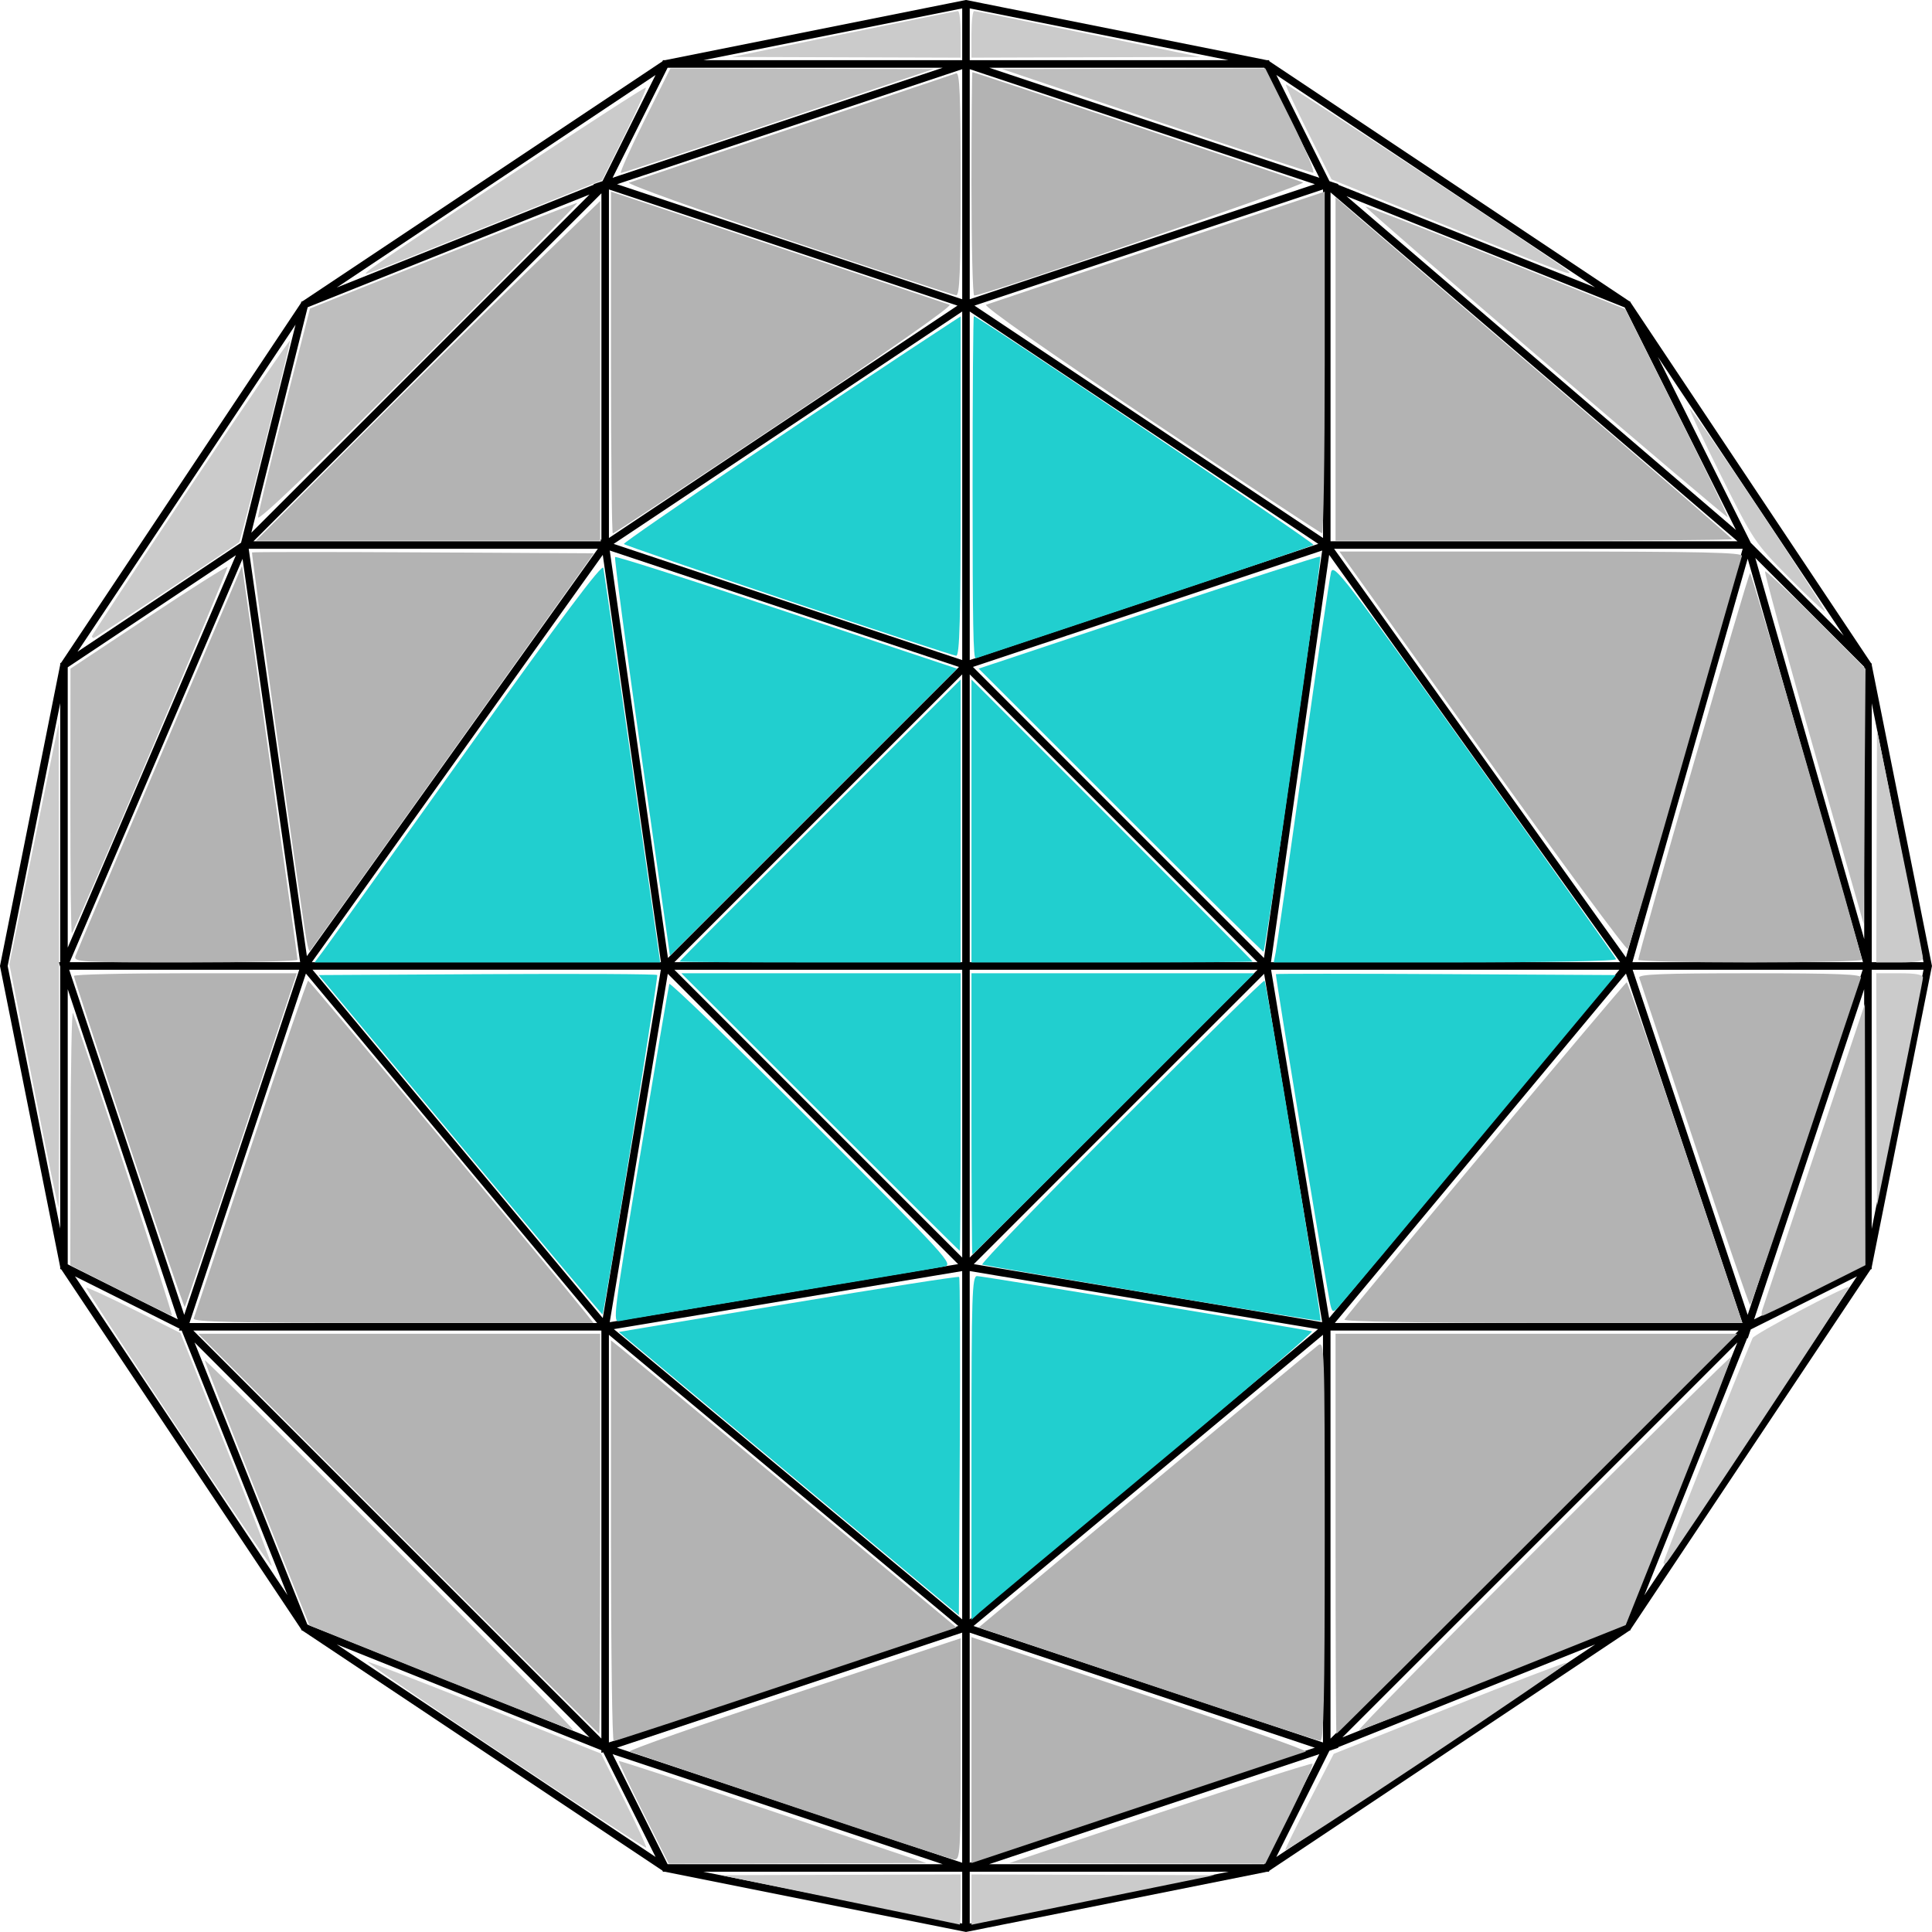 <?xml version="1.0" encoding="UTF-8" standalone="no"?>
<!-- Created with Inkscape (http://www.inkscape.org/) -->

<svg
   width="256"
   height="256"
   viewBox="0 0 67.733 67.733"
   version="1.1"
   id="svg5"
   inkscape:version="1.1 (c68e22c387, 2021-05-23)"
   sodipodi:docname="dome.svg"
   xmlns:inkscape="http://www.inkscape.org/namespaces/inkscape"
   xmlns:sodipodi="http://sodipodi.sourceforge.net/DTD/sodipodi-0.dtd"
   xmlns="http://www.w3.org/2000/svg"
   xmlns:svg="http://www.w3.org/2000/svg">
  <sodipodi:namedview
     id="namedview20"
     pagecolor="#ffffff"
     bordercolor="#666666"
     borderopacity="1.0"
     inkscape:pageshadow="2"
     inkscape:pageopacity="0.0"
     inkscape:pagecheckerboard="0"
     inkscape:document-units="mm"
     showgrid="true"
     units="px"
     inkscape:zoom="2.096401"
     inkscape:cx="90.393013"
     inkscape:cy="147.39547"
     inkscape:window-width="1920"
     inkscape:window-height="1018"
     inkscape:window-x="-6"
     inkscape:window-y="-6"
     inkscape:window-maximized="1"
     inkscape:current-layer="g18389">
    <inkscape:grid
       type="xygrid"
       id="grid824"
       spacingx="0.265"
       empspacing="8"
       originx="0"
       originy="0" />
  </sodipodi:namedview>
  <defs
     id="defs2" />
  <g
     inkscape:groupmode="layer"
     id="layer2"
     inkscape:label="Layer 2">
    <g
       id="g18389"
       transform="matrix(0.996,0,0,0.996,0.134,0.134)">
      <path
         id="path1247"
         style="fill:none;stroke:#000000;stroke-width:0.265px;stroke-linecap:butt;stroke-linejoin:miter;stroke-opacity:1"
         d="M 2.117,33.867 V 44.45 L 6.35,46.567 21.167,61.383 M 61.383,19.05 65.617,33.867 m 2.117,0 h -2.117 m -31.75,33.867 v -2.117 m -12.7,-4.233 12.7,4.233 M 33.867,0 V 2.117 H 23.283 L 21.167,6.35 10.583,10.583 8.467,19.05 l -6.35,4.233 V 33.867 L 8.467,19.05 10.583,33.867 H 2.117 l 4.233,12.7 4.233,10.583 10.583,4.233 2.117,4.233 h 10.583 v -8.467 l -12.7,4.233 V 46.567 H 6.35 l 4.233,-12.7 10.583,12.7 2.117,-12.7 h -12.7 L 21.167,19.05 H 8.467 L 21.167,6.35 V 19.05 l 12.7,-8.467 -12.7,-4.233 12.7,-4.233 v 8.467 12.7 L 21.167,19.05 23.283,33.867 33.867,23.283 V 33.867 H 23.283 l 10.583,10.583 -12.7,2.117 12.7,10.583 12.7,4.233 -12.7,4.233 h 10.583 l 2.117,-4.233 V 46.567 l -12.7,10.583 v -12.7 l 12.7,2.117 14.817,-1e-6 -14.817,14.817 10.583,-4.233 4.233,-10.583 4.233,-2.117 V 33.867 l -4.233,12.7 -4.233,-12.7 L 46.567,46.567 44.45,33.867 33.867,44.45 V 33.867 h 10.583 12.7 8.467 V 23.283 L 61.383,19.05 57.15,33.867 46.567,19.05 44.45,33.867 33.867,23.283 l 12.7,-4.233 -12.7,-8.467 12.7,-4.233 -12.7,-4.233 H 44.45 L 46.567,6.35 57.15,10.583 61.383,19.05 H 46.567 V 6.35 L 61.383,19.05 M 33.867,0 23.283,2.117 l -12.7,8.467 -8.467,12.7 L 0,33.867 l 2.117,10.583 8.467,12.7 12.7,8.467 10.583,2.117 10.583,-2.117 12.7,-8.467 8.467,-12.7 2.117,-10.583 -2.117,-10.583 -8.467,-12.7 -12.7,-8.467 z" />
      <path
         style="fill:#b3b3b3;fill-opacity:1;fill-rule:evenodd;stroke-width:0.337"
         d=""
         id="path7134"
         transform="scale(0.265)" />
      <path
         style="fill:#21cfcf;fill-opacity:1;fill-rule:evenodd;stroke-width:0.337"
         d="m 128.678,64.291 c 0,-12.542 0.076,-22.804 0.169,-22.804 0.509,0 45.337,30.178 45.12,30.375 -0.143,0.129 -10.202,3.54 -22.353,7.579 -12.151,4.039 -22.283,7.413 -22.514,7.499 -0.335,0.123 -0.422,-4.548 -0.422,-22.648 z"
         id="path8224"
         transform="scale(0.265)" />
      <path
         style="fill:#cbcbcb;fill-opacity:1;fill-rule:evenodd;stroke-width:0.477"
         d="m 111.62,4.507 c 8.133,-1.667 14.948,-3.04 15.145,-3.053 0.197,-0.013 0.358,1.372 0.358,3.077 v 3.101 l -15.145,-0.047 -15.145,-0.047 z"
         id="path26599"
         transform="matrix(0.266,0,0,0.266,-0.135,-0.135)" />
      <path
         style="fill:#bebebe;fill-opacity:1;fill-rule:evenodd;stroke-width:0.477"
         d="m 85.26,15.98 3.449,-6.917 17.418,0.037 17.418,0.037 -20.507,6.879 c -11.279,3.784 -20.669,6.879 -20.867,6.879 -0.198,0 1.192,-3.112 3.089,-6.917 z"
         id="path26638"
         transform="matrix(0.266,0,0,0.266,-0.135,-0.135)" />
      <path
         style="fill:#b3b3b3;fill-opacity:1;fill-rule:evenodd;stroke-width:0.477"
         d="M 104.226,31.739 C 92.289,27.724 82.844,24.318 83.238,24.172 c 0.394,-0.147 10.16,-3.407 21.704,-7.246 11.544,-3.838 21.257,-7.089 21.585,-7.222 0.469,-0.191 0.596,2.911 0.596,14.584 0,11.564 -0.131,14.819 -0.596,14.789 -0.328,-0.021 -10.363,-3.323 -22.3,-7.338 z"
         id="path26677"
         transform="matrix(0.266,0,0,0.266,-0.135,-0.135)" />
      <path
         style="fill:#cbcbcb;fill-opacity:1;fill-rule:evenodd;stroke-width:0.477"
         d="m 128.554,4.532 c 0,-1.705 0.161,-3.09 0.358,-3.077 0.197,0.013 7.012,1.387 15.145,3.053 l 14.787,3.03 -15.145,0.047 -15.145,0.047 z"
         id="path34456"
         transform="matrix(0.266,0,0,0.266,-0.135,-0.135)" />
      <path
         style="fill:#cbcbcb;fill-opacity:1;fill-rule:evenodd;stroke-width:0.477"
         d="m 194.142,30.984 c -7.084,-2.847 -14.017,-5.641 -15.408,-6.211 l -2.529,-1.035 -3.105,-6.196 c -1.708,-3.408 -3.027,-6.274 -2.933,-6.368 0.16,-0.16 36.304,23.73 37.307,24.658 0.871,0.807 -0.501,0.308 -13.332,-4.848 z"
         id="path34495"
         transform="matrix(0.266,0,0,0.266,-0.135,-0.135)" />
      <path
         style="fill:#cbcbcb;fill-opacity:1;fill-rule:evenodd;stroke-width:0.477"
         d="m 236.732,76.425 c -4.479,-4.528 -4.686,-4.838 -8.948,-13.392 -2.4,-4.816 -4.278,-8.842 -4.174,-8.945 0.104,-0.104 4.209,5.844 9.124,13.216 4.914,7.373 8.856,13.484 8.759,13.581 -0.097,0.097 -2.239,-1.91 -4.761,-4.459 z"
         id="path34534"
         transform="matrix(0.266,0,0,0.266,-0.135,-0.135)" />
      <path
         style="fill:#cbcbcb;fill-opacity:1;fill-rule:evenodd;stroke-width:0.477"
         d="m 248.33,111.978 0.047,-15.384 3.03,14.787 c 1.667,8.133 3.04,15.056 3.053,15.384 0.016,0.418 -0.903,0.596 -3.077,0.596 h -3.101 z"
         id="path34573"
         transform="matrix(0.266,0,0,0.266,-0.135,-0.135)" />
      <path
         style="fill:#cbcbcb;fill-opacity:1;fill-rule:evenodd;stroke-width:0.477"
         d="m 248.33,144.176 -0.047,-15.383 h 3.101 c 2.175,0 3.094,0.178 3.077,0.596 -0.013,0.328 -1.387,7.251 -3.053,15.383 l -3.03,14.787 z"
         id="path34612"
         transform="matrix(0.266,0,0,0.266,-0.135,-0.135)" />
      <path
         style="fill:#cbcbcb;fill-opacity:1;fill-rule:evenodd;stroke-width:0.477"
         d="m 220.139,206.746 c 0,-0.346 9.883,-25.246 11.781,-29.684 0.223,-0.522 12.019,-6.77 12.781,-6.77 0.24,0 -23.297,35.552 -24.143,36.467 -0.264,0.285 -0.419,0.28 -0.419,-0.013 z"
         id="path34651"
         transform="matrix(0.266,0,0,0.266,-0.135,-0.135)" />
      <path
         style="fill:#cbcbcb;fill-opacity:1;fill-rule:evenodd;stroke-width:0.477"
         d="m 170.073,244.825 c 0.011,-0.197 1.46,-3.145 3.22,-6.551 l 3.2,-6.192 15.259,-6.093 c 8.392,-3.351 15.403,-6.038 15.579,-5.972 0.176,0.067 -8.139,5.756 -18.479,12.643 -10.339,6.887 -18.79,12.361 -18.779,12.164 z"
         id="path34690"
         transform="matrix(0.266,0,0,0.266,-0.135,-0.135)" />
      <path
         style="fill:#cbcbcb;fill-opacity:1;fill-rule:evenodd;stroke-width:0.477"
         d="m 128.554,251.371 v -3.327 l 16.099,0.047 16.099,0.047 -14.549,2.964 c -8.002,1.63 -15.246,3.106 -16.099,3.28 l -1.55,0.316 z"
         id="path34729"
         transform="matrix(0.266,0,0,0.266,-0.135,-0.135)" />
      <path
         style="fill:#cbcbcb;fill-opacity:1;fill-rule:evenodd;stroke-width:0.477"
         d="m 111.143,251.383 -15.741,-3.243 15.861,-0.048 15.861,-0.048 v 3.339 c 0,1.836 -0.054,3.317 -0.119,3.291 -0.066,-0.026 -7.203,-1.507 -15.861,-3.291 z"
         id="path34768"
         transform="matrix(0.266,0,0,0.266,-0.135,-0.135)" />
      <path
         style="fill:#cbcbcb;fill-opacity:1;fill-rule:evenodd;stroke-width:0.477"
         d="m 66.758,232.287 c -10.219,-6.812 -18.367,-12.386 -18.106,-12.386 0.261,-1.3e-4 7.314,2.733 15.675,6.074 l 15.201,6.075 3.077,6.14 c 1.692,3.377 2.999,6.217 2.905,6.311 -0.094,0.094 -8.532,-5.402 -18.751,-12.214 z"
         id="path34807"
         transform="matrix(0.266,0,0,0.266,-0.135,-0.135)" />
      <path
         style="fill:#cbcbcb;fill-opacity:1;fill-rule:evenodd;stroke-width:0.477"
         d="m 23.51,188.992 c -6.746,-10.129 -12.189,-18.493 -12.095,-18.587 0.094,-0.094 2.934,1.214 6.311,2.906 l 6.14,3.077 6.13,15.341 c 3.372,8.437 6.052,15.417 5.955,15.51 -0.096,0.093 -5.695,-8.118 -12.441,-18.246 z"
         id="path34846"
         transform="matrix(0.266,0,0,0.266,-0.135,-0.135)" />
      <path
         style="fill:#cbcbcb;fill-opacity:1;fill-rule:evenodd;stroke-width:0.477"
         d="m 4.43,143.699 -3.188,-16.099 3.265,-15.98 3.265,-15.98 0.046,32.079 c 0.025,17.643 -0.01,32.079 -0.077,32.079 -0.068,0 -1.558,-7.245 -3.311,-16.099 z"
         id="path34885"
         transform="matrix(0.266,0,0,0.266,-0.135,-0.135)" />
      <path
         style="fill:#cbcbcb;fill-opacity:1;fill-rule:evenodd;stroke-width:0.477"
         d="m 12.164,84.189 c 0,-0.133 5.903,-9.094 13.118,-19.914 7.215,-10.82 13.112,-19.459 13.105,-19.197 -0.019,0.694 -6.537,26.509 -6.736,26.676 -0.697,0.586 -19.046,12.676 -19.239,12.676 -0.136,0 -0.247,-0.109 -0.247,-0.241 z"
         id="path34924"
         transform="matrix(0.266,0,0,0.266,-0.135,-0.135)" />
      <path
         style="fill:#cbcbcb;fill-opacity:1;fill-rule:evenodd;stroke-width:0.477"
         d="m 48.655,35.904 c 0.959,-0.983 36.589,-24.516 36.8,-24.306 0.12,0.12 -1.13,2.923 -2.777,6.229 l -2.995,6.012 -15.037,6.022 C 47.028,36.917 48.039,36.535 48.655,35.904 Z"
         id="path34963"
         transform="matrix(0.266,0,0,0.266,-0.135,-0.135)" />
      <path
         style="fill:#bebebe;fill-opacity:1;fill-rule:evenodd;stroke-width:0.477"
         d="m 152.881,15.98 -20.273,-6.841 17.418,-0.038 17.418,-0.038 3.449,6.917 c 1.916,3.843 3.185,6.9 2.854,6.879 -0.327,-0.021 -9.717,-3.116 -20.867,-6.879 z"
         id="path35002"
         transform="matrix(0.266,0,0,0.266,-0.135,-0.135)" />
      <path
         style="fill:#bebebe;fill-opacity:1;fill-rule:evenodd;stroke-width:0.477"
         d="M 204.528,48.032 C 191.35,36.732 180.631,27.424 180.708,27.347 c 0.076,-0.076 7.839,2.943 17.25,6.709 l 17.111,6.848 6.856,13.706 c 3.771,7.538 6.79,13.765 6.71,13.838 -0.081,0.072 -10.928,-9.114 -24.106,-20.415 z"
         id="path37301"
         transform="matrix(0.266,0,0,0.266,-0.135,-0.135)" />
      <path
         style="fill:#bebebe;fill-opacity:1;fill-rule:evenodd;stroke-width:0.477"
         d="m 239.985,99.045 c -3.645,-12.772 -6.533,-23.317 -6.417,-23.433 0.116,-0.116 3.155,2.738 6.753,6.343 l 6.542,6.555 -0.125,16.878 -0.125,16.878 z"
         id="path37340"
         transform="matrix(0.266,0,0,0.266,-0.135,-0.135)" />
      <path
         style="fill:#bebebe;fill-opacity:1;fill-rule:evenodd;stroke-width:0.477"
         d="m 233.221,173.273 c 0.147,-0.459 3.257,-9.743 6.911,-20.631 l 6.644,-19.796 0.037,17.288 0.037,17.288 -6.672,3.342 c -3.669,1.838 -6.796,3.342 -6.949,3.342 -0.152,0 -0.157,-0.376 -0.01,-0.835 z"
         id="path37379"
         transform="matrix(0.266,0,0,0.266,-0.135,-0.135)" />
      <path
         style="fill:#bebebe;fill-opacity:1;fill-rule:evenodd;stroke-width:0.477"
         d="m 204.14,204.178 c 13.63,-13.632 24.854,-24.713 24.943,-24.625 0.088,0.088 -3.015,8.109 -6.896,17.824 l -7.056,17.664 -17.414,6.961 c -9.577,3.829 -17.626,6.961 -17.886,6.961 -0.26,0 10.679,-11.153 24.309,-24.785 z"
         id="path37418"
         transform="matrix(0.266,0,0,0.266,-0.135,-0.135)" />
      <path
         style="fill:#bebebe;fill-opacity:1;fill-rule:evenodd;stroke-width:0.477"
         d="m 153.507,239.848 c 10.97,-3.68 20.05,-6.585 20.179,-6.457 0.129,0.129 -1.223,3.156 -3.003,6.728 l -3.237,6.494 -16.942,-0.038 -16.942,-0.038 z"
         id="path37457"
         transform="matrix(0.266,0,0,0.266,-0.135,-0.135)" />
      <path
         style="fill:#bebebe;fill-opacity:1;fill-rule:evenodd;stroke-width:0.477"
         d="m 85.12,239.884 c -1.854,-3.701 -3.304,-6.784 -3.223,-6.851 0.081,-0.067 9.271,2.944 20.421,6.691 l 20.273,6.814 -17.05,0.038 -17.05,0.038 z"
         id="path37496"
         transform="matrix(0.266,0,0,0.266,-0.135,-0.135)" />
      <path
         style="fill:#bebebe;fill-opacity:1;fill-rule:evenodd;stroke-width:0.477"
         d="m 58.163,222.011 -17.205,-6.908 -6.993,-17.488 c -3.846,-9.618 -6.935,-17.546 -6.864,-17.617 0.071,-0.071 11.174,10.917 24.673,24.418 13.499,13.501 24.33,24.537 24.068,24.525 -0.261,-0.012 -8.217,-3.131 -17.68,-6.93 z"
         id="path37535"
         transform="matrix(0.266,0,0,0.266,-0.135,-0.135)" />
      <path
         style="fill:#bebebe;fill-opacity:1;fill-rule:evenodd;stroke-width:0.477"
         d="m 15.861,170.741 -6.559,-3.317 0.038,-17.05 c 0.021,-9.377 0.163,-16.728 0.317,-16.334 1.451,3.718 13.326,40.063 13.083,40.044 -0.176,-0.014 -3.272,-1.518 -6.879,-3.342 z"
         id="path37574"
         transform="matrix(0.266,0,0,0.266,-0.135,-0.135)" />
      <path
         style="fill:#bebebe;fill-opacity:1;fill-rule:evenodd;stroke-width:0.477"
         d="M 9.315,106.095 9.327,88.485 19.617,81.655 c 5.659,-3.756 10.381,-6.738 10.493,-6.627 0.188,0.188 -20.133,48 -20.599,48.466 -0.115,0.115 -0.204,-7.715 -0.197,-17.4 z"
         id="path37613"
         transform="matrix(0.266,0,0,0.266,-0.135,-0.135)" />
      <path
         style="fill:#bebebe;fill-opacity:1;fill-rule:evenodd;stroke-width:0.477"
         d="m 34.148,68.449 c 0.023,-0.524 1.579,-6.954 3.458,-14.289 l 3.416,-13.337 17.618,-7.046 c 9.69,-3.875 17.677,-6.987 17.75,-6.915 0.072,0.072 -9.412,9.673 -21.077,21.335 -13.805,13.803 -21.193,20.872 -21.166,20.252 z"
         id="path37652"
         transform="matrix(0.266,0,0,0.266,-0.135,-0.135)" />
      <path
         style="fill:#b3b3b3;fill-opacity:1;fill-rule:evenodd;stroke-width:0.477"
         d="m 128.554,24.327 c 0,-8.133 0.056,-14.787 0.125,-14.787 0.193,0 42.946,14.267 43.76,14.602 0.576,0.238 -42.255,14.972 -43.523,14.972 -0.199,0 -0.362,-6.654 -0.362,-14.787 z"
         id="path37691"
         transform="matrix(0.266,0,0,0.266,-0.135,-0.135)" />
      <path
         style="fill:#b3b3b3;fill-opacity:1;fill-rule:evenodd;stroke-width:0.477"
         d="m 152.195,55.559 c -13.494,-9.025 -22.117,-15.078 -21.704,-15.234 0.377,-0.143 10.613,-3.569 22.747,-7.614 l 22.062,-7.354 v 22.62 c 0,12.441 -0.161,22.606 -0.358,22.588 -0.197,-0.018 -10.433,-6.77 -22.747,-15.006 z"
         id="path40185"
         transform="matrix(0.266,0,0,0.266,-0.135,-0.135)" />
      <path
         style="fill:#b3b3b3;fill-opacity:1;fill-rule:evenodd;stroke-width:0.477"
         d="M 176.731,48.835 V 26.119 l 2.981,2.596 c 1.64,1.428 13.446,11.559 26.235,22.515 12.79,10.956 23.254,20.01 23.254,20.121 0,0.111 -11.806,0.201 -26.235,0.201 h -26.235 z"
         id="path40224"
         transform="matrix(0.266,0,0,0.266,-0.135,-0.135)" />
      <path
         style="fill:#b3b3b3;fill-opacity:1;fill-rule:evenodd;stroke-width:0.477"
         d="M 196.155,99.462 177.239,72.982 h 26.748 c 21.201,0 26.701,0.124 26.522,0.596 -0.124,0.328 -3.498,12.08 -7.496,26.116 -3.999,14.036 -7.422,25.684 -7.606,25.884 -0.185,0.2 -8.848,-11.552 -19.252,-26.116 z"
         id="path40263"
         transform="matrix(0.266,0,0,0.266,-0.135,-0.135)" />
      <path
         style="fill:#b3b3b3;fill-opacity:1;fill-rule:evenodd;stroke-width:0.477"
         d="m 216.8,127.013 c 0,-0.864 14.537,-51.169 14.787,-51.169 0.25,0 14.787,50.305 14.787,51.169 0,0.191 -6.654,0.348 -14.787,0.348 -8.133,0 -14.787,-0.157 -14.787,-0.348 z"
         id="path40302"
         transform="matrix(0.266,0,0,0.266,-0.135,-0.135)" />
      <path
         style="fill:#b3b3b3;fill-opacity:1;fill-rule:evenodd;stroke-width:0.477"
         d="m 224.24,151.331 c -3.906,-11.74 -7.2,-21.614 -7.321,-21.942 -0.173,-0.469 2.958,-0.596 14.669,-0.596 11.711,0 14.842,0.127 14.669,0.596 -0.121,0.328 -3.416,10.202 -7.321,21.942 -3.906,11.74 -7.212,21.346 -7.348,21.346 -0.136,0 -3.442,-9.606 -7.348,-21.346 z"
         id="path40341"
         transform="matrix(0.266,0,0,0.266,-0.135,-0.135)" />
      <path
         style="fill:#b3b3b3;fill-opacity:1;fill-rule:evenodd;stroke-width:0.477"
         d="m 177.903,174.618 c 0.666,-1.078 37.124,-44.634 37.36,-44.634 0.145,0 3.645,10.142 7.778,22.539 l 7.515,22.539 h -26.464 c -16.193,0 -26.357,-0.172 -26.189,-0.444 z"
         id="path40380"
         transform="matrix(0.266,0,0,0.266,-0.135,-0.135)" />
      <path
         style="fill:#b3b3b3;fill-opacity:1;fill-rule:evenodd;stroke-width:0.477"
         d="m 176.731,202.967 v -26.474 h 26.592 26.592 L 203.444,202.967 c -14.559,14.561 -26.525,26.474 -26.592,26.474 -0.067,0 -0.121,-11.913 -0.121,-26.474 z"
         id="path40419"
         transform="matrix(0.266,0,0,0.266,-0.135,-0.135)" />
      <path
         style="fill:#b3b3b3;fill-opacity:1;fill-rule:evenodd;stroke-width:0.477"
         d="m 151.804,222.843 -22.303,-7.476 22.029,-18.364 c 12.116,-10.1 22.421,-18.644 22.9,-18.987 0.841,-0.601 0.871,0.307 0.871,25.878 0,20.903 -0.126,26.493 -0.596,26.463 -0.328,-0.021 -10.633,-3.402 -22.9,-7.514 z"
         id="path40458"
         transform="matrix(0.266,0,0,0.266,-0.135,-0.135)" />
      <path
         style="fill:#b3b3b3;fill-opacity:1;fill-rule:evenodd;stroke-width:0.477"
         d="m 128.554,231.59 v -14.948 l 22.424,7.471 c 12.333,4.109 22.154,7.561 21.823,7.67 -0.331,0.11 -10.421,3.474 -22.424,7.477 l -21.823,7.277 z"
         id="path40497"
         transform="matrix(0.266,0,0,0.266,-0.135,-0.135)" />
      <path
         style="fill:#b3b3b3;fill-opacity:1;fill-rule:evenodd;stroke-width:0.477"
         d="m 104.703,238.992 c -11.412,-3.845 -21.034,-7.089 -21.38,-7.209 -0.347,-0.12 9.366,-3.542 21.585,-7.605 l 22.215,-7.387 v 14.673 c 0,13.685 -0.056,14.667 -0.835,14.596 -0.459,-0.042 -10.172,-3.223 -21.585,-7.068 z"
         id="path40536"
         transform="matrix(0.266,0,0,0.266,-0.135,-0.135)" />
      <path
         style="fill:#b3b3b3;fill-opacity:1;fill-rule:evenodd;stroke-width:0.477"
         d="m 80.853,203.886 v -26.509 l 1.396,1.108 c 0.768,0.609 11.056,9.157 22.862,18.996 l 21.466,17.888 -22.501,7.513 c -12.375,4.132 -22.663,7.513 -22.862,7.513 -0.199,0 -0.362,-11.929 -0.362,-26.509 z"
         id="path40575"
         transform="matrix(0.266,0,0,0.266,-0.135,-0.135)" />
      <path
         style="fill:#b3b3b3;fill-opacity:1;fill-rule:evenodd;stroke-width:0.477"
         d="m 52.709,202.967 -26.471,-26.474 h 26.592 26.592 v 26.474 c 0,14.561 -0.054,26.474 -0.121,26.474 -0.066,0 -12.033,-11.913 -26.592,-26.474 z"
         id="path40614"
         transform="matrix(0.266,0,0,0.266,-0.135,-0.135)" />
      <path
         style="fill:#b3b3b3;fill-opacity:1;fill-rule:evenodd;stroke-width:0.477"
         d="m 25.638,174.466 c 0.121,-0.328 3.523,-10.524 7.56,-22.658 4.037,-12.134 7.449,-22.049 7.582,-22.034 0.202,0.023 33.18,39.518 36.649,43.892 l 1.108,1.397 H 51.977 c -21.047,0 -26.514,-0.124 -26.339,-0.596 z"
         id="path40653"
         transform="matrix(0.266,0,0,0.266,-0.135,-0.135)" />
      <path
         style="fill:#b3b3b3;fill-opacity:1;fill-rule:evenodd;stroke-width:0.477"
         d="M 17.04,151.298 C 13.046,139.307 9.779,129.338 9.779,129.144 c 0,-0.194 6.637,-0.352 14.749,-0.352 h 14.749 l -7.339,22.005 c -4.036,12.103 -7.406,22.072 -7.488,22.154 -0.082,0.082 -3.417,-9.662 -7.411,-21.653 z"
         id="path40692"
         transform="matrix(0.266,0,0,0.266,-0.135,-0.135)" />
      <path
         style="fill:#b3b3b3;fill-opacity:1;fill-rule:evenodd;stroke-width:0.477"
         d="m 9.981,126.526 c 0.147,-0.459 5.168,-12.266 11.159,-26.238 l 10.892,-25.403 3.677,25.88 c 2.022,14.234 3.669,26.041 3.661,26.238 -0.009,0.197 -6.685,0.358 -14.836,0.358 -13.897,0 -14.803,-0.052 -14.553,-0.835 z"
         id="path40731"
         transform="matrix(0.266,0,0,0.266,-0.135,-0.135)" />
      <path
         style="fill:#b3b3b3;fill-opacity:1;fill-rule:evenodd;stroke-width:0.477"
         d="M 46.75,58.641 C 53.832,51.54 64.08,41.426 69.524,36.165 l 9.898,-9.565 V 49.075 71.551 H 56.648 33.874 Z"
         id="path40770"
         transform="matrix(0.266,0,0,0.266,-0.135,-0.135)" />
      <path
         style="fill:#b3b3b3;fill-opacity:1;fill-rule:evenodd;stroke-width:0.477"
         d="M 80.853,47.977 V 25.357 l 22.062,7.354 c 12.134,4.045 22.37,7.471 22.747,7.614 0.413,0.156 -8.269,6.23 -21.821,15.266 C 91.462,63.844 81.226,70.597 81.094,70.597 c -0.132,0 -0.241,-10.179 -0.241,-22.62 z"
         id="path40809"
         transform="matrix(0.266,0,0,0.266,-0.135,-0.135)" />
      <path
         style="fill:#b3b3b3;fill-opacity:1;fill-rule:evenodd;stroke-width:0.477"
         d="m 40.563,124.429 c -0.665,-3.759 -7.335,-51.205 -7.215,-51.324 0.072,-0.072 10.28,-0.076 22.684,-0.008 l 22.552,0.124 -18.716,26.235 C 49.574,113.886 41.083,125.767 40.999,125.86 c -0.084,0.092 -0.28,-0.552 -0.436,-1.431 z"
         id="path40848"
         transform="matrix(0.266,0,0,0.266,-0.135,-0.135)" />
      <path
         style="fill:#21cfcf;fill-opacity:1;fill-rule:evenodd;stroke-width:0.477"
         d="m 89.916,127.24 c 0,-0.067 8.371,-8.491 18.603,-18.72 l 18.603,-18.599 v 18.72 18.72 h -18.603 c -10.232,0 -18.603,-0.055 -18.603,-0.122 z"
         id="path40887"
         transform="matrix(0.266,0,0,0.266,-0.135,-0.135)" />
      <path
         style="fill:#21cfcf;fill-opacity:1;fill-rule:evenodd;stroke-width:0.477"
         d="M 104.379,79.503 C 92.525,75.523 82.704,72.141 82.555,71.988 82.352,71.78 112.131,51.632 125.811,42.721 l 1.312,-0.854 v 22.474 c 0,17.681 -0.127,22.466 -0.596,22.437 -0.328,-0.021 -10.294,-3.294 -22.148,-7.274 z"
         id="path43030"
         transform="matrix(0.266,0,0,0.266,-0.135,-0.135)" />
      <path
         style="fill:#21cfcf;fill-opacity:1;fill-rule:evenodd;stroke-width:0.477"
         d="M 84.912,100.205 C 82.853,85.759 81.272,73.835 81.399,73.708 c 0.127,-0.127 10.36,3.146 22.74,7.274 l 22.509,7.505 -18.996,18.991 -18.996,18.991 z"
         id="path43069"
         transform="matrix(0.266,0,0,0.266,-0.135,-0.135)" />
      <path
         style="fill:#21cfcf;fill-opacity:1;fill-rule:evenodd;stroke-width:0.477"
         d="M 42.789,125.811 C 43.429,124.958 51.986,113.002 61.805,99.242 74.313,81.712 79.712,74.502 79.84,75.153 c 0.101,0.511 1.835,12.467 3.853,26.569 l 3.67,25.639 H 64.494 41.625 Z"
         id="path43108"
         transform="matrix(0.266,0,0,0.266,-0.135,-0.135)" />
      <path
         style="fill:#21cfcf;fill-opacity:1;fill-rule:evenodd;stroke-width:0.477"
         d="m 60.92,151.528 -18.74,-22.497 22.273,-0.124 c 12.25,-0.068 22.382,-0.015 22.515,0.118 0.189,0.189 -6.971,44.608 -7.241,44.923 -0.037,0.043 -8.5,-10.046 -18.807,-22.419 z"
         id="path43147"
         transform="matrix(0.266,0,0,0.266,-0.135,-0.135)" />
      <path
         style="fill:#21cfcf;fill-opacity:1;fill-rule:evenodd;stroke-width:0.477"
         d="m 84.714,152.855 c 2.036,-12.202 3.771,-22.394 3.856,-22.649 0.085,-0.255 8.609,7.992 18.941,18.327 18.066,18.071 18.734,18.802 17.41,19.076 -0.757,0.157 -10.499,1.79 -21.649,3.631 -11.15,1.84 -20.72,3.448 -21.267,3.573 -0.957,0.218 -0.858,-0.584 2.708,-21.958 z"
         id="path43186"
         transform="matrix(0.266,0,0,0.266,-0.135,-0.135)" />
      <path
         style="fill:#21cfcf;fill-opacity:1;fill-rule:evenodd;stroke-width:0.477"
         d="m 108.519,147.157 -18.36,-18.365 h 18.482 18.482 v 18.365 c 0,10.101 -0.055,18.365 -0.122,18.365 -0.067,0 -8.384,-8.264 -18.482,-18.365 z"
         id="path43225"
         transform="matrix(0.266,0,0,0.266,-0.135,-0.135)" />
      <path
         style="fill:#21cfcf;fill-opacity:1;fill-rule:evenodd;stroke-width:0.477"
         d="m 104.386,194.994 -22.499,-18.74 22.414,-3.742 c 12.328,-2.058 22.508,-3.648 22.623,-3.533 0.115,0.115 0.153,10.232 0.085,22.482 l -0.124,22.273 z"
         id="path43264"
         transform="matrix(0.266,0,0,0.266,-0.135,-0.135)" />
      <path
         style="fill:#21cfcf;fill-opacity:1;fill-rule:evenodd;stroke-width:0.477"
         d="m 128.554,191.602 c 0,-20.162 0.083,-22.741 0.735,-22.741 0.735,0 43.463,7.056 44.319,7.318 0.25,0.077 -9.302,8.259 -21.227,18.184 -11.924,9.925 -22.164,18.48 -22.754,19.012 l -1.073,0.968 z"
         id="path43303"
         transform="matrix(0.266,0,0,0.266,-0.135,-0.135)" />
      <path
         style="fill:#21cfcf;fill-opacity:1;fill-rule:evenodd;stroke-width:0.477"
         d="m 128.554,147.395 v -18.603 h 18.72 18.72 l -18.599,18.603 c -10.229,10.232 -18.653,18.603 -18.72,18.603 -0.067,0 -0.122,-8.371 -0.122,-18.603 z"
         id="path43342"
         transform="matrix(0.266,0,0,0.266,-0.135,-0.135)" />
      <path
         style="fill:#21cfcf;fill-opacity:1;fill-rule:evenodd;stroke-width:0.477"
         d="m 152.517,171.204 c -12.137,-2.034 -22.281,-3.769 -22.54,-3.856 -0.26,-0.087 7.999,-8.627 18.352,-18.978 10.354,-10.351 18.906,-18.722 19.004,-18.603 0.268,0.325 7.607,44.867 7.416,45.011 -0.09,0.068 -10.095,-1.54 -22.232,-3.574 z"
         id="path43381"
         transform="matrix(0.266,0,0,0.266,-0.135,-0.135)" />
      <path
         style="fill:#21cfcf;fill-opacity:1;fill-rule:evenodd;stroke-width:0.477"
         d="m 176.044,172.632 c -0.475,-2.051 -7.322,-43.598 -7.207,-43.725 0.062,-0.068 10.208,-0.068 22.547,0 l 22.435,0.124 -18.085,21.704 c -9.947,11.937 -18.387,22.006 -18.755,22.375 -0.575,0.576 -0.707,0.509 -0.935,-0.477 z"
         id="path43420"
         transform="matrix(0.266,0,0,0.266,-0.135,-0.135)" />
      <path
         style="fill:#21cfcf;fill-opacity:1;fill-rule:evenodd;stroke-width:0.477"
         d="m 168.81,126.049 c 0.145,-0.721 1.773,-12.044 3.618,-25.162 1.845,-13.118 3.514,-24.448 3.71,-25.177 0.329,-1.226 1.767,0.649 18.959,24.725 10.232,14.329 18.675,26.249 18.762,26.489 0.095,0.261 -9.003,0.437 -22.577,0.437 h -22.736 z"
         id="path43459"
         transform="matrix(0.266,0,0,0.266,-0.135,-0.135)" />
      <path
         style="fill:#21cfcf;fill-opacity:1;fill-rule:evenodd;stroke-width:0.477"
         d="m 148.227,107.205 -18.721,-18.725 22.51,-7.5 c 12.38,-4.125 22.587,-7.422 22.682,-7.327 0.253,0.253 -7.214,52.278 -7.504,52.278 -0.135,0 -8.671,-8.426 -18.967,-18.725 z"
         id="path43498"
         transform="matrix(0.266,0,0,0.266,-0.135,-0.135)" />
      <path
         style="fill:#21cfcf;fill-opacity:1;fill-rule:evenodd;stroke-width:0.477"
         d="M 128.554,108.641 V 89.921 l 18.603,18.599 c 10.232,10.229 18.603,18.653 18.603,18.72 0,0.067 -8.371,0.122 -18.603,0.122 h -18.603 z"
         id="path43537"
         transform="matrix(0.266,0,0,0.266,-0.135,-0.135)" />
    </g>
  </g>
</svg>
